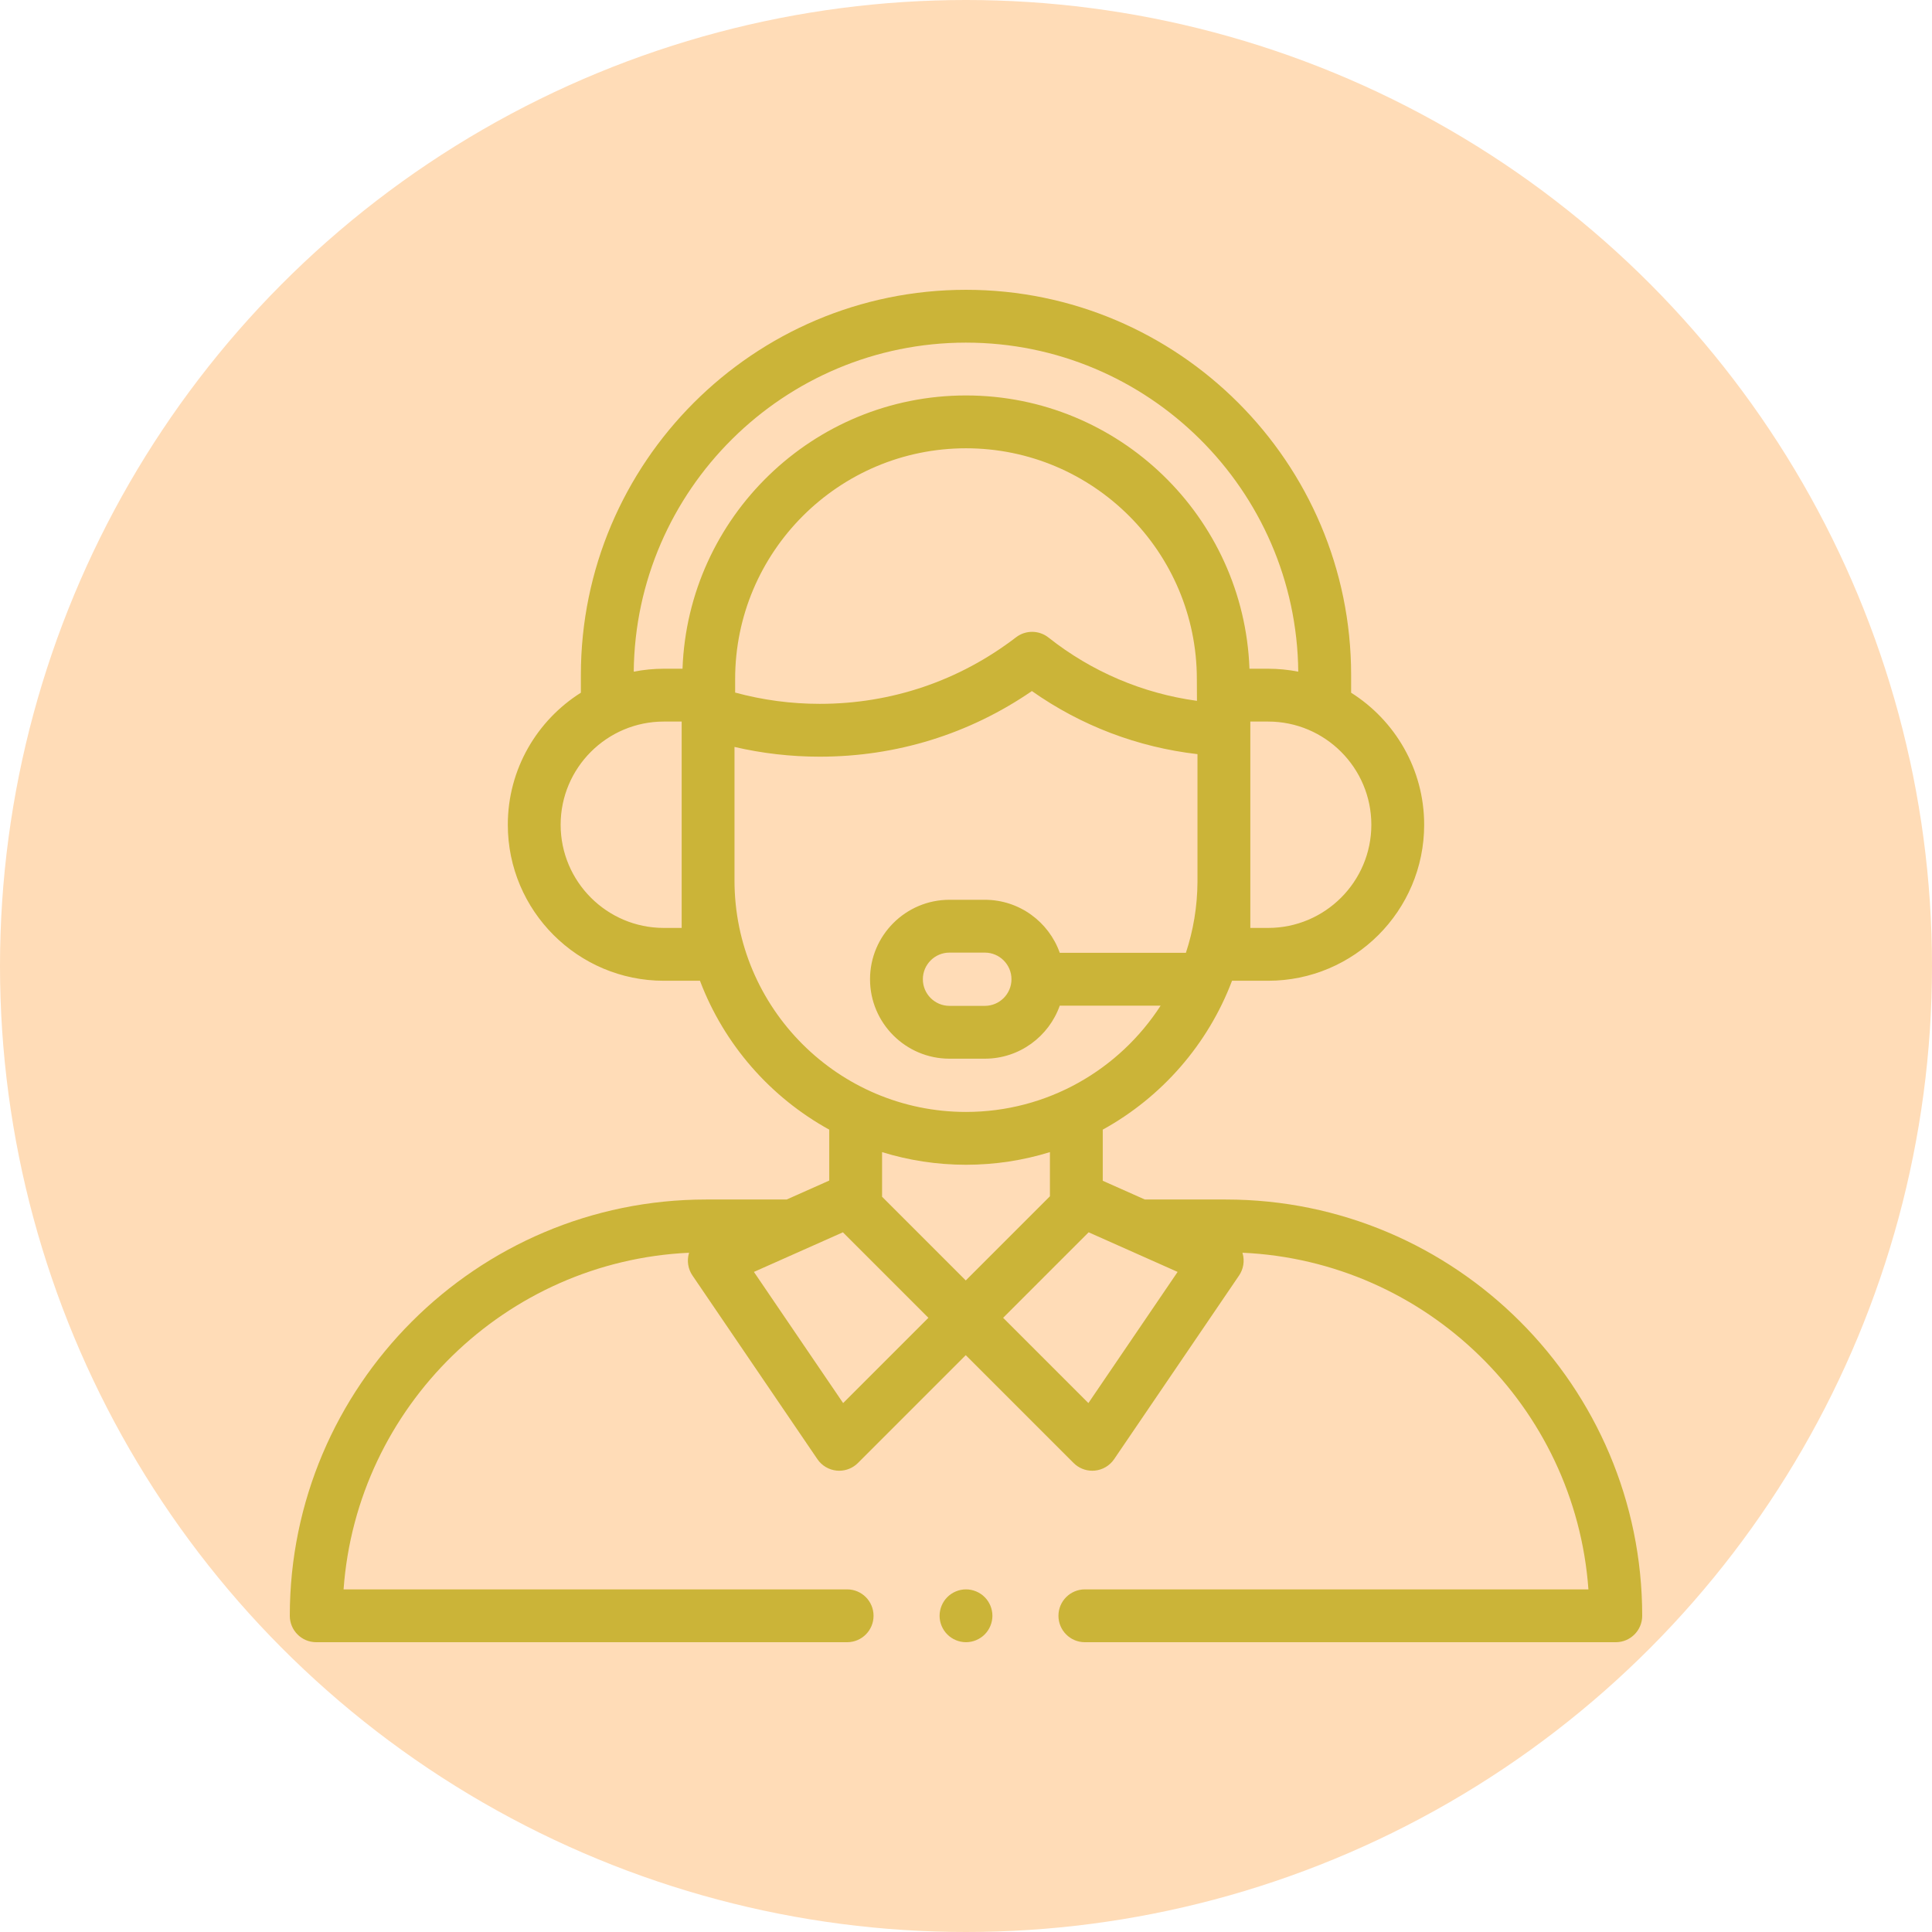 <?xml version="1.0"?>
<svg xmlns="http://www.w3.org/2000/svg" xmlns:xlink="http://www.w3.org/1999/xlink" xmlns:svgjs="http://svgjs.com/svgjs" version="1.1" width="512" height="512" x="0" y="0" viewBox="0 0 512 512" style="enable-background:new 0 0 512 512" xml:space="preserve" class=""><circle r="256" cx="256" cy="256" fill="#ffdcb7" shape="circle" transform="matrix(1,0,0,1,0,0)"/><g transform="matrix(0.7,0,0,0.7,76.8,76.8)"><g xmlns="http://www.w3.org/2000/svg" id="XMLID_1750_"><g id="XMLID_831_"><path id="XMLID_834_" d="m354.404 344.404h-30.689l-15.942-7.095v-19.357c22.321-12.297 39.832-32.285 48.944-56.368h13.676c32.567 0 59.063-26.496 59.063-59.063 0-21.029-11.056-39.515-27.652-49.982v-6.735c.001-80.397-65.407-145.804-145.804-145.804s-145.805 65.407-145.805 145.805v6.73c-16.6 10.467-27.659 28.954-27.659 49.986 0 32.567 26.496 59.063 59.063 59.063h13.683c9.112 24.083 26.623 44.071 48.944 56.368v19.277l-16.121 7.174h-30.51c-86.898.001-157.595 70.699-157.595 157.597 0 5.522 4.477 10 10 10h201c5.523 0 10-4.478 10-10s-4.477-10-10-10h-190.641c4.986-69.108 61.239-124.232 130.816-127.444-.026.084-.062.164-.086.248-.811 2.85-.316 5.912 1.35 8.362l47.305 69.544c1.676 2.464 4.363 4.052 7.329 4.332.314.029.628.044.941.044 2.639 0 5.186-1.045 7.07-2.929l40.827-40.827 40.826 40.827c1.884 1.884 4.432 2.929 7.07 2.929.312 0 .626-.015.94-.044 2.967-.28 5.654-1.868 7.33-4.332l47.306-69.544c1.666-2.449 2.16-5.513 1.35-8.362-.025-.087-.061-.168-.088-.254 69.66 3.125 126.006 58.284 130.996 127.451h-190.641c-5.522 0-10 4.478-10 10s4.478 10 10 10h201c5.522 0 10-4.478 10-10 0-86.899-70.697-157.597-157.596-157.597zm-10.967-188.787c-20.545-2.821-39.825-11.007-56.206-23.967-3.591-2.842-8.656-2.88-12.291-.091-21.482 16.482-47.18 25.194-74.314 25.194-10.89 0-21.628-1.451-32.029-4.27v-5.084c0-48.192 39.207-87.399 87.399-87.399s87.4 39.207 87.4 87.399c.001 0 .02 7.95.041 8.218zm26.957 85.968h-6.757v-78.127h6.757c21.54 0 39.063 17.523 39.063 39.064 0 21.539-17.523 39.063-39.063 39.063zm-114.394-221.585c68.957 0 125.124 55.769 125.789 124.572-3.689-.724-7.497-1.114-11.396-1.114h-7.077c-2.082-57.401-49.419-103.458-107.32-103.458s-105.238 46.057-107.32 103.458h-7.076c-3.896 0-7.701.389-11.389 1.113.666-68.802 56.833-124.571 125.789-124.571zm-107.644 221.585h-6.756c-21.54 0-39.063-17.524-39.063-39.064s17.523-39.064 39.063-39.064h6.757v78.128zm20-17.98v-50.54c10.536 2.448 21.341 3.688 32.27 3.688 29.018 0 56.629-8.565 80.319-24.845 18.62 13.124 40.042 21.272 62.691 23.886v48.349c-.057 9.374-1.593 18.403-4.386 26.866h-47.754c-4.132-11.684-15.284-20.08-28.364-20.08h-13.387c-16.586 0-30.079 13.494-30.079 30.08s13.493 30.08 30.079 30.08h13.387c13.081 0 24.233-8.396 28.364-20.08h38.188c-15.615 24.191-42.81 40.239-73.684 40.239-48.327 0-87.644-39.316-87.644-87.643zm104.857 37.404c0 5.559-4.521 10.08-10.08 10.08h-13.387c-5.558 0-10.079-4.521-10.079-10.08s4.521-10.08 10.079-10.08h13.387c5.558 0 10.08 4.521 10.08 10.08zm-17.213 70.239c11.056 0 21.726-1.678 31.773-4.788v16.722l-31.862 31.862-31.685-31.684v-16.9c10.048 3.11 20.718 4.788 31.774 4.788zm-46.515 90.223-33.778-49.658 33.692-14.994 32.369 32.369zm92.851 0-32.283-32.283 32.369-32.369 33.693 14.994z" fill="#cbb438" data-original="#000000" style="" class=""/><path id="XMLID_843_" d="m256 492c-2.63 0-5.21 1.069-7.07 2.93-1.86 1.86-2.93 4.44-2.93 7.07s1.069 5.21 2.93 7.069c1.86 1.86 4.44 2.931 7.07 2.931s5.21-1.07 7.069-2.931c1.861-1.859 2.931-4.439 2.931-7.069s-1.07-5.21-2.931-7.07c-1.859-1.861-4.439-2.93-7.069-2.93z" fill="#cbb438" data-original="#000000" style="" class=""/></g></g></g></svg>

